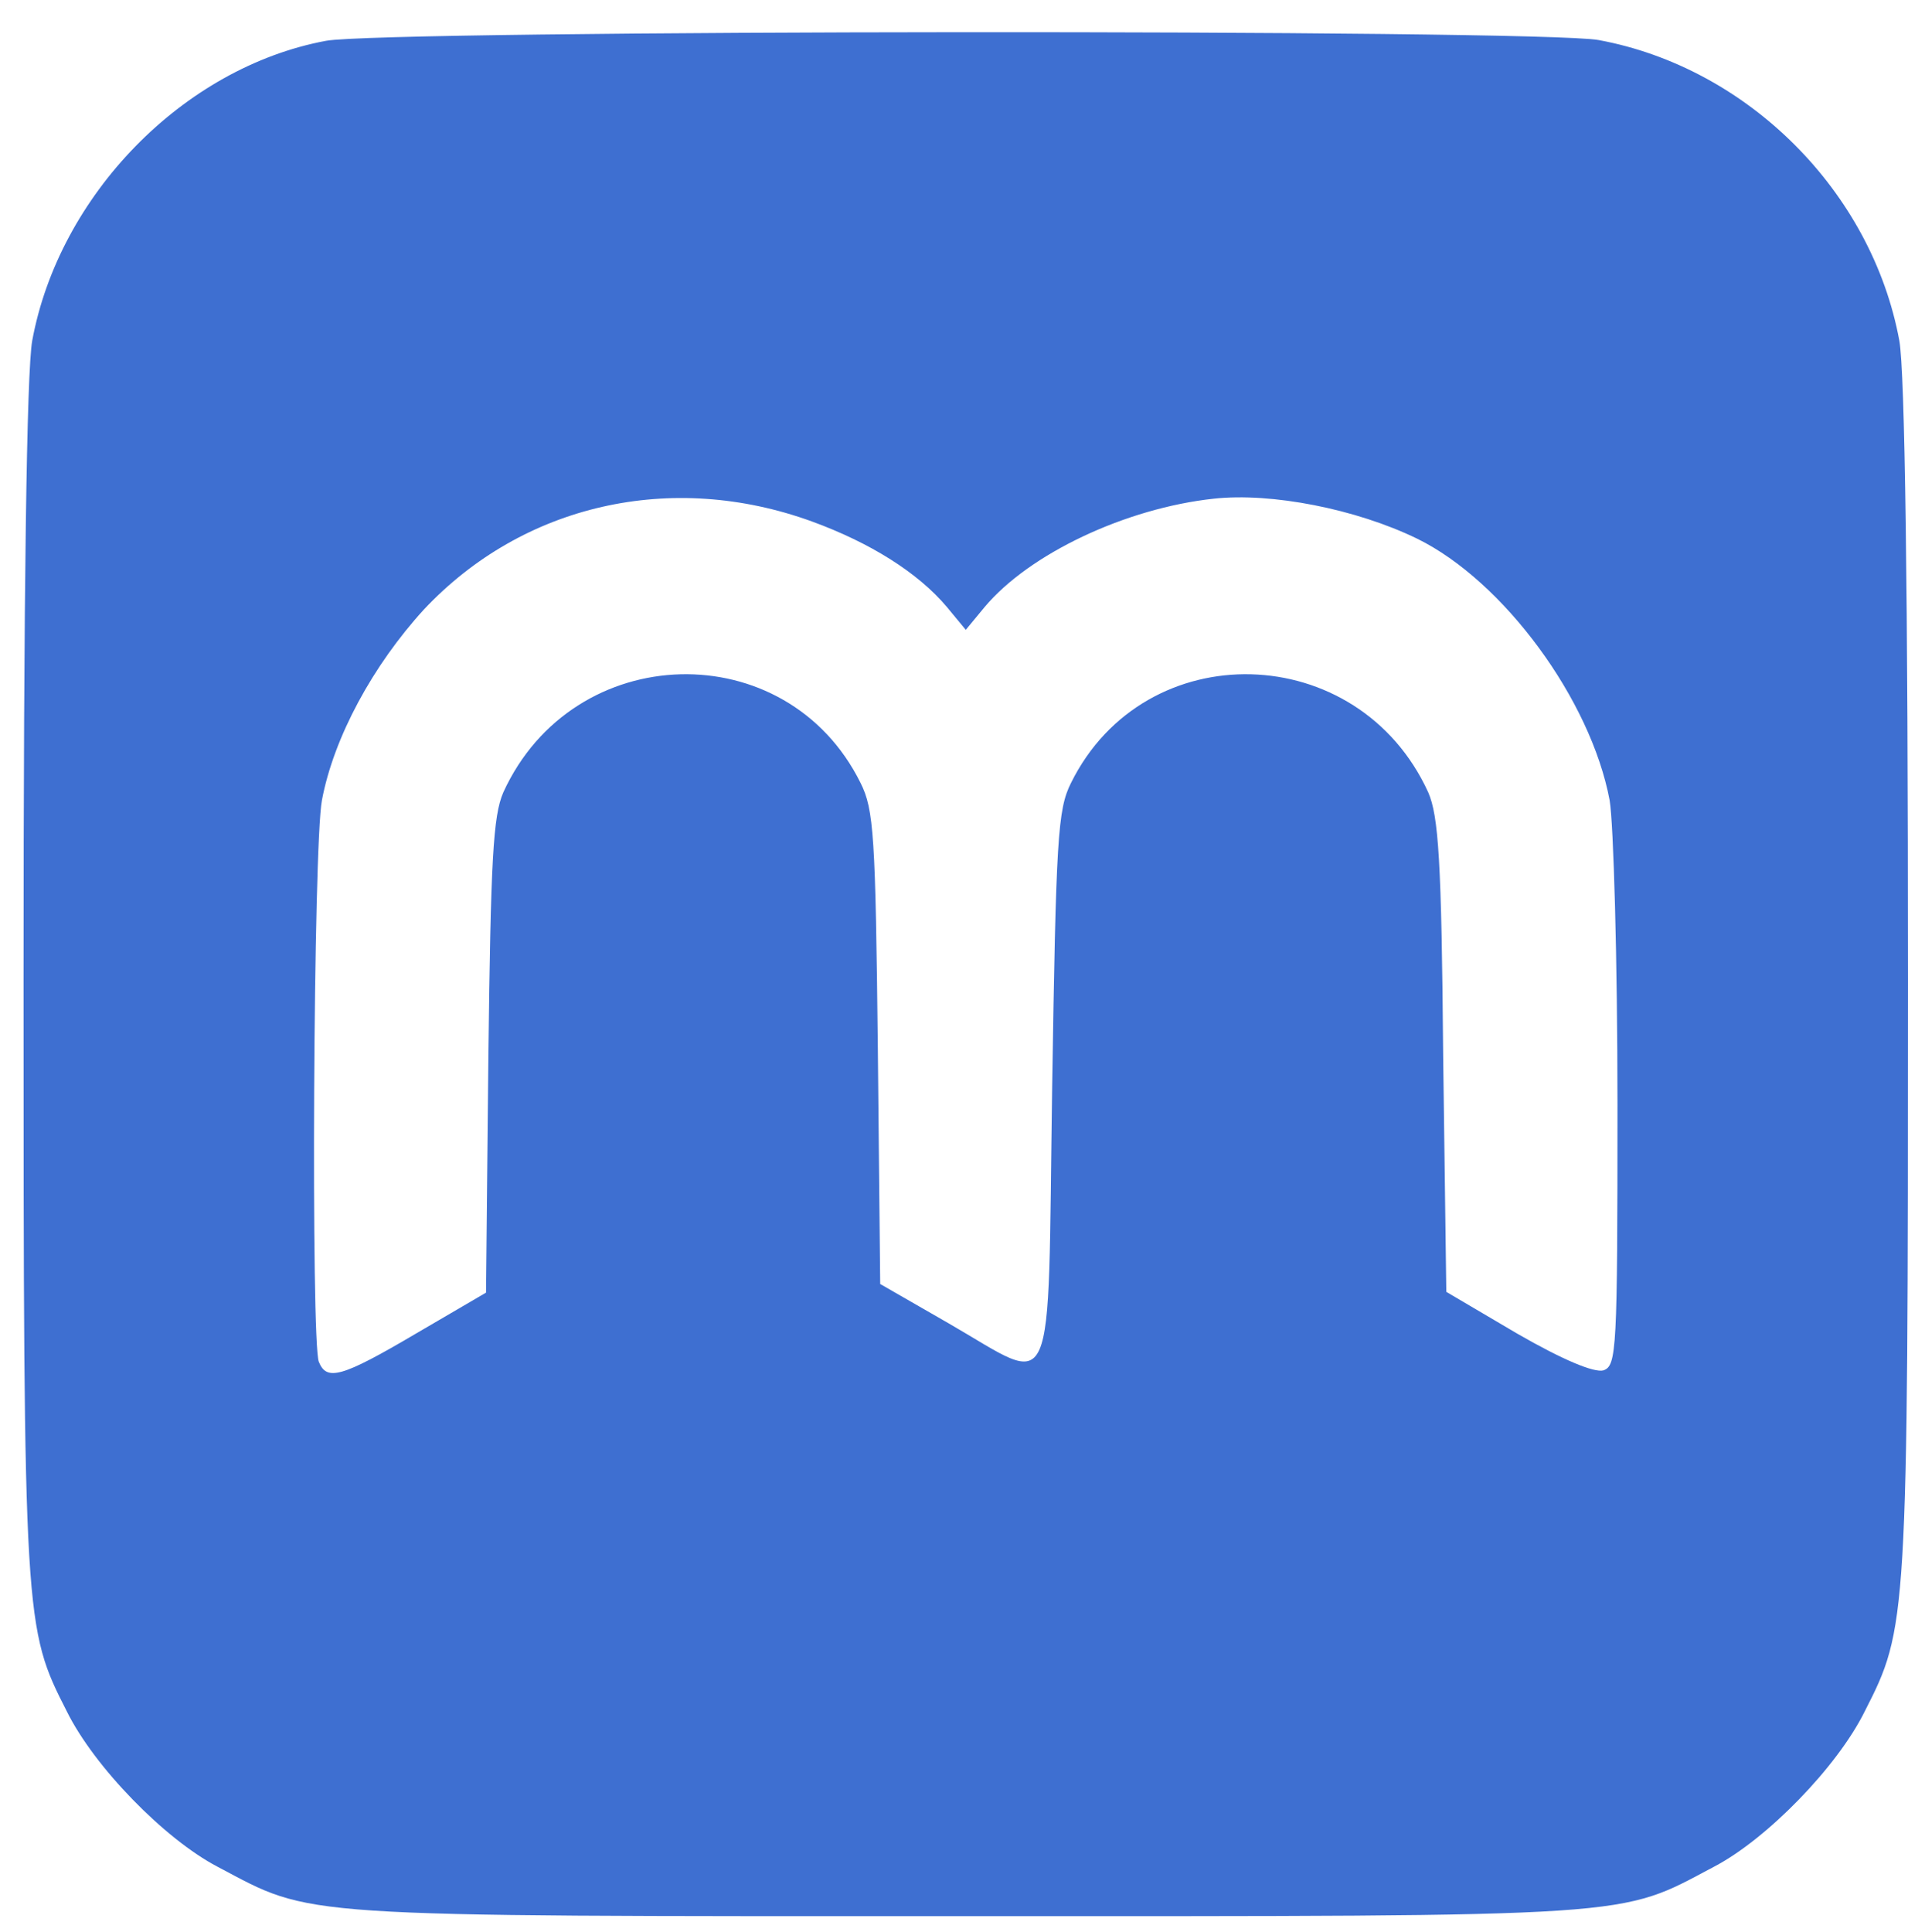 <?xml version="1.0" standalone="no"?>
<!DOCTYPE svg PUBLIC "-//W3C//DTD SVG 20010904//EN"
 "http://www.w3.org/TR/2001/REC-SVG-20010904/DTD/svg10.dtd">
<svg version="1.0" xmlns="http://www.w3.org/2000/svg"
 width="243pt" height="246pt" viewBox="0 0 243 246"
 preserveAspectRatio="xMidYMid meet">

<g transform="translate(0,246) scale(0.1,-0.1)"
fill="#3e6fd1" stroke="none">
<path d="M415 2408 c-182 -34 -340 -197 -374 -382 -7 -40 -11 -315 -11 -815 0
-818 1 -824 55 -930 35 -71 125 -163 192 -198 123 -65 88 -63 953 -63 865 0
830 -2 953 63 67 35 157 127 192 198 54 106 55 112 55 930 0 500 -4 775 -11
815 -35 190 -193 348 -383 383 -76 14 -1548 13 -1621 -1z m619 -612 c74 -27
135 -65 172 -109 l24 -29 24 29 c57 68 180 126 292 138 73 8 181 -13 259 -51
110 -54 221 -205 245 -333 5 -29 10 -204 10 -387 0 -315 -1 -333 -18 -339 -12
-3 -51 13 -110 47 l-90 53 -4 300 c-2 250 -6 306 -19 336 -89 195 -361 202
-455 12 -17 -34 -19 -70 -24 -388 -6 -409 7 -380 -132 -300 l-87 50 -3 300
c-3 271 -5 304 -22 338 -94 190 -366 183 -455 -12 -13 -30 -16 -85 -19 -336
l-3 -301 -89 -52 c-95 -56 -114 -61 -124 -36 -10 26 -7 658 4 715 15 80 65
172 130 243 126 134 315 177 494 112z"/>
</g>
</svg>
